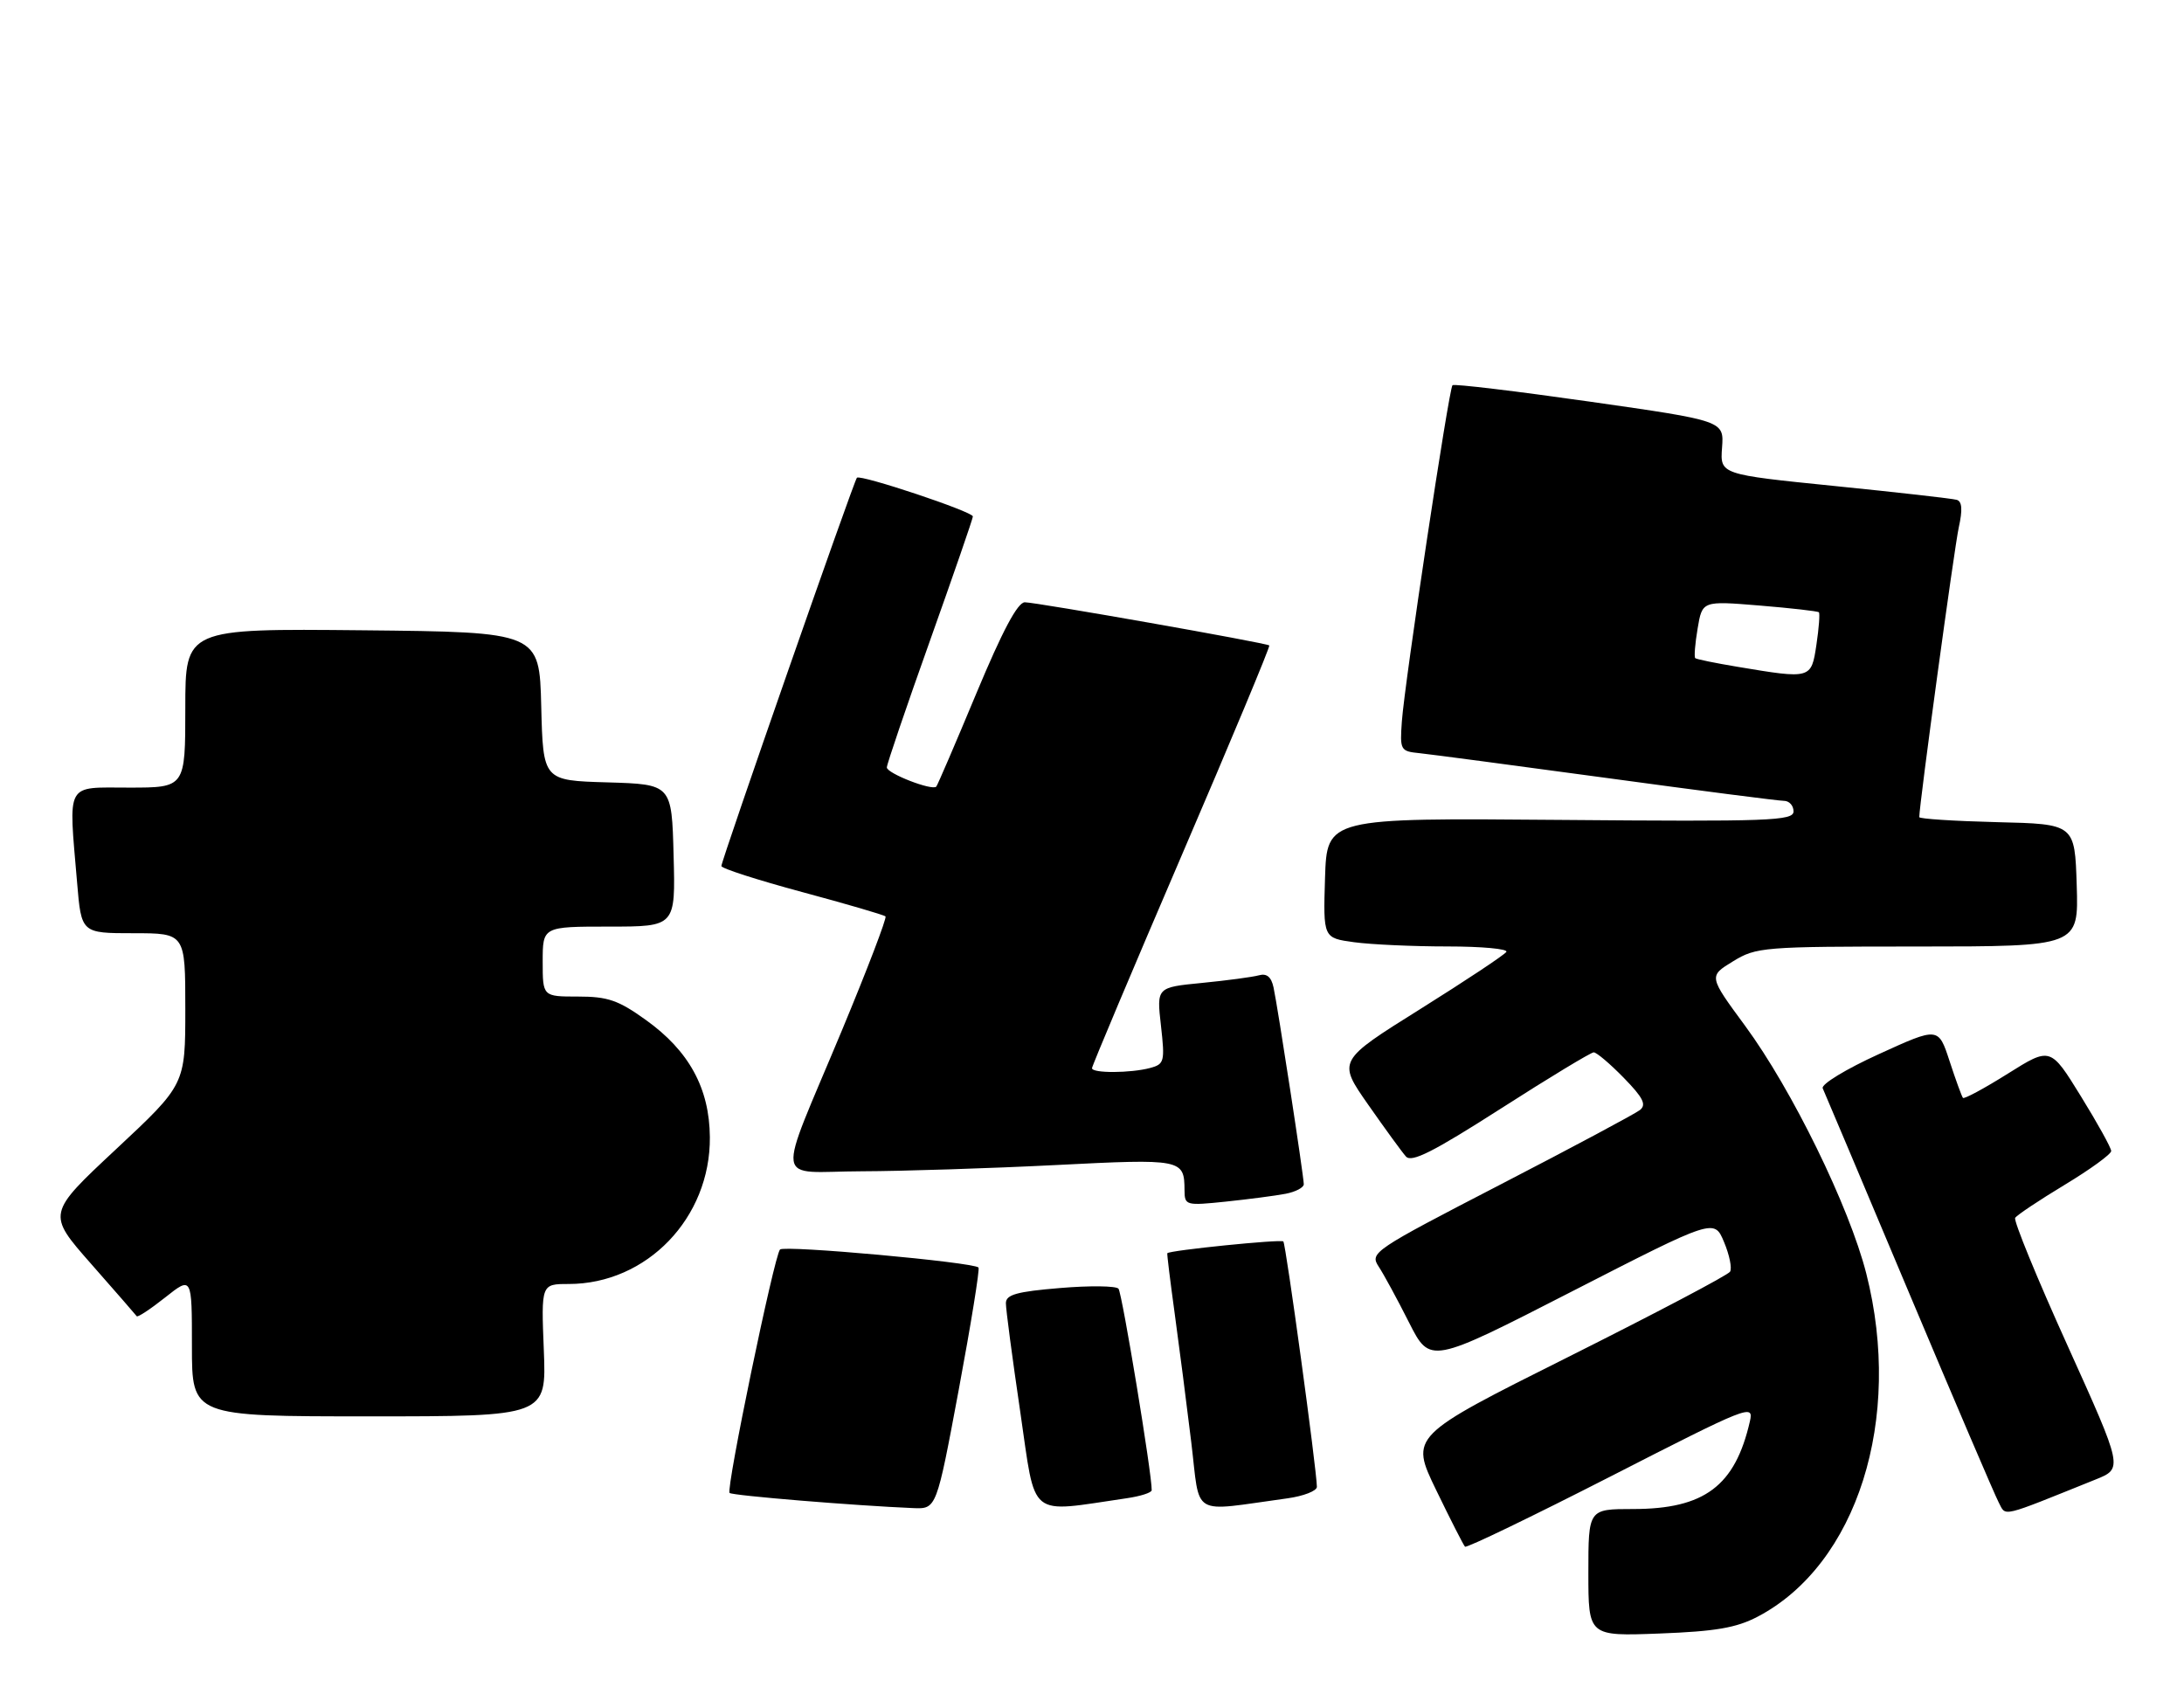 <?xml version="1.0" encoding="UTF-8" standalone="no"?>
<!DOCTYPE svg PUBLIC "-//W3C//DTD SVG 1.1//EN" "http://www.w3.org/Graphics/SVG/1.1/DTD/svg11.dtd" >
<svg xmlns="http://www.w3.org/2000/svg" xmlns:xlink="http://www.w3.org/1999/xlink" version="1.1" viewBox="0 0 330 256">
 <g >
 <path fill="currentColor"
d=" M 265.57 244.27 C 280.61 236.40 287.58 214.39 281.99 192.41 C 279.41 182.29 270.77 164.63 263.69 155.00 C 258.17 147.50 258.17 147.50 261.84 145.26 C 265.37 143.09 266.38 143.01 289.79 143.01 C 314.08 143.00 314.08 143.00 313.79 133.75 C 313.50 124.50 313.50 124.50 301.75 124.22 C 295.29 124.06 290.00 123.72 290.00 123.46 C 290.00 121.56 295.30 82.71 295.97 79.68 C 296.56 77.01 296.47 75.76 295.66 75.52 C 295.02 75.33 286.72 74.39 277.20 73.43 C 259.90 71.68 259.90 71.68 260.20 67.63 C 260.50 63.58 260.50 63.58 240.19 60.68 C 229.02 59.09 219.70 57.97 219.47 58.20 C 218.92 58.75 212.23 103.18 211.82 109.00 C 211.51 113.35 211.60 113.51 214.50 113.80 C 216.15 113.97 228.89 115.66 242.81 117.55 C 256.73 119.45 268.77 121.00 269.56 121.00 C 270.35 121.00 271.00 121.72 271.00 122.59 C 271.00 124.02 267.45 124.15 235.75 123.88 C 200.50 123.58 200.50 123.58 200.21 132.65 C 199.93 141.72 199.93 141.72 204.60 142.36 C 207.18 142.71 213.52 143.00 218.70 143.00 C 223.88 143.00 227.89 143.37 227.61 143.82 C 227.33 144.27 221.48 148.15 214.60 152.46 C 202.10 160.28 202.10 160.28 206.72 166.89 C 209.26 170.52 211.83 174.06 212.44 174.74 C 213.29 175.69 216.54 174.05 226.79 167.49 C 234.07 162.82 240.39 159.00 240.81 159.00 C 241.24 159.00 243.28 160.73 245.34 162.84 C 248.27 165.84 248.81 166.90 247.80 167.71 C 247.08 168.28 237.59 173.35 226.70 178.98 C 207.46 188.93 206.95 189.27 208.31 191.36 C 209.09 192.54 211.15 196.34 212.90 199.81 C 216.09 206.11 216.09 206.11 237.55 195.11 C 259.02 184.11 259.02 184.11 260.50 187.66 C 261.32 189.61 261.73 191.63 261.41 192.14 C 261.10 192.66 250.09 198.45 236.95 205.03 C 213.06 216.98 213.06 216.98 217.00 225.13 C 219.17 229.61 221.13 233.46 221.36 233.69 C 221.59 233.92 231.51 229.13 243.41 223.05 C 264.23 212.40 265.02 212.09 264.41 214.74 C 262.18 224.52 257.54 228.00 246.75 228.00 C 240.00 228.00 240.00 228.00 240.00 237.61 C 240.00 247.22 240.00 247.22 250.75 246.81 C 259.22 246.49 262.36 245.95 265.57 244.27 Z  M 316.64 223.54 C 320.79 221.87 320.79 221.87 312.41 203.32 C 307.79 193.12 304.23 184.43 304.49 184.01 C 304.75 183.59 308.12 181.34 311.98 179.01 C 315.84 176.68 319.00 174.38 319.00 173.91 C 319.00 173.44 316.94 169.71 314.41 165.62 C 309.82 158.18 309.82 158.18 303.38 162.22 C 299.83 164.45 296.78 166.09 296.60 165.88 C 296.42 165.67 295.51 163.17 294.58 160.33 C 292.89 155.16 292.89 155.16 283.91 159.26 C 278.94 161.52 275.14 163.83 275.41 164.43 C 275.68 165.02 281.54 178.90 288.43 195.28 C 295.32 211.65 301.43 225.93 302.00 227.00 C 303.15 229.16 302.03 229.42 316.64 223.54 Z  M 144.87 209.95 C 146.72 200.03 148.06 191.73 147.85 191.51 C 147.04 190.70 118.49 188.11 117.86 188.79 C 116.98 189.73 109.67 225.01 110.24 225.57 C 110.63 225.97 129.28 227.50 138.00 227.86 C 141.50 228.00 141.50 228.00 144.87 209.95 Z  M 170.25 226.37 C 172.31 226.07 174.01 225.53 174.02 225.16 C 174.09 222.87 169.55 195.35 169.00 194.71 C 168.63 194.28 164.65 194.23 160.16 194.61 C 153.62 195.15 152.00 195.61 151.99 196.89 C 151.98 197.78 152.96 205.17 154.16 213.32 C 156.57 229.73 155.14 228.57 170.25 226.37 Z  M 194.50 226.39 C 196.97 226.05 198.99 225.26 198.98 224.64 C 198.94 221.93 194.29 187.95 193.91 187.57 C 193.55 187.21 176.72 188.91 176.38 189.35 C 176.31 189.43 176.82 193.55 177.50 198.50 C 178.18 203.45 179.30 212.16 179.99 217.84 C 181.40 229.42 179.68 228.41 194.50 226.39 Z  M 82.17 204.00 C 81.77 194.00 81.77 194.00 85.92 194.00 C 97.75 194.00 107.36 184.00 107.26 171.81 C 107.20 164.42 104.11 158.77 97.58 154.10 C 93.43 151.12 91.84 150.57 87.33 150.57 C 82.00 150.57 82.00 150.57 82.00 145.29 C 82.00 140.00 82.00 140.00 92.03 140.00 C 102.07 140.00 102.07 140.00 101.78 129.25 C 101.50 118.50 101.50 118.50 91.78 118.21 C 82.06 117.93 82.06 117.93 81.78 106.71 C 81.50 95.50 81.50 95.50 54.75 95.23 C 28.00 94.97 28.00 94.97 28.00 106.98 C 28.00 119.00 28.00 119.00 19.50 119.00 C 9.78 119.00 10.35 117.96 11.65 133.35 C 12.29 141.00 12.29 141.00 20.15 141.00 C 28.00 141.00 28.00 141.00 28.00 152.43 C 28.00 163.86 28.00 163.86 17.55 173.62 C 7.10 183.38 7.10 183.38 13.75 190.94 C 17.41 195.10 20.52 198.67 20.66 198.87 C 20.80 199.07 22.73 197.80 24.95 196.04 C 29.00 192.83 29.00 192.83 29.00 203.42 C 29.00 214.00 29.00 214.00 55.79 214.00 C 82.57 214.00 82.57 214.00 82.17 204.00 Z  M 194.25 180.37 C 195.76 180.08 197.00 179.43 197.00 178.93 C 197.00 177.73 193.07 152.14 192.43 149.19 C 192.09 147.60 191.40 147.03 190.22 147.36 C 189.27 147.62 185.41 148.14 181.63 148.51 C 174.76 149.18 174.76 149.18 175.42 154.97 C 176.03 160.40 175.93 160.78 173.79 161.36 C 170.83 162.15 165.00 162.18 165.00 161.39 C 165.00 161.06 171.09 146.61 178.54 129.27 C 185.99 111.94 191.95 97.65 191.79 97.52 C 191.31 97.13 156.57 91.00 154.85 91.00 C 153.76 91.00 151.48 95.29 147.53 104.75 C 144.38 112.31 141.65 118.66 141.47 118.85 C 140.84 119.51 134.00 116.85 134.00 115.95 C 134.00 115.46 136.93 106.86 140.50 96.85 C 144.07 86.83 147.00 78.36 147.00 78.03 C 147.00 77.31 130.02 71.65 129.48 72.18 C 129.02 72.65 109.00 130.00 109.00 130.85 C 109.00 131.21 114.49 132.97 121.20 134.78 C 127.90 136.58 133.57 138.24 133.80 138.46 C 134.02 138.69 131.06 146.44 127.21 155.69 C 117.18 179.75 116.80 177.01 130.18 176.97 C 136.41 176.95 149.59 176.53 159.48 176.03 C 178.66 175.06 178.95 175.12 178.98 179.85 C 179.00 182.13 179.18 182.18 185.25 181.55 C 188.69 181.19 192.74 180.66 194.25 180.37 Z  M 262.50 100.74 C 259.20 100.19 256.34 99.61 256.15 99.44 C 255.96 99.27 256.12 97.26 256.51 94.96 C 257.21 90.78 257.21 90.78 265.86 91.49 C 270.61 91.88 274.65 92.34 274.83 92.51 C 275.00 92.68 274.84 94.88 274.46 97.41 C 273.68 102.61 273.68 102.61 262.50 100.74 Z "/>
</g>
</svg>